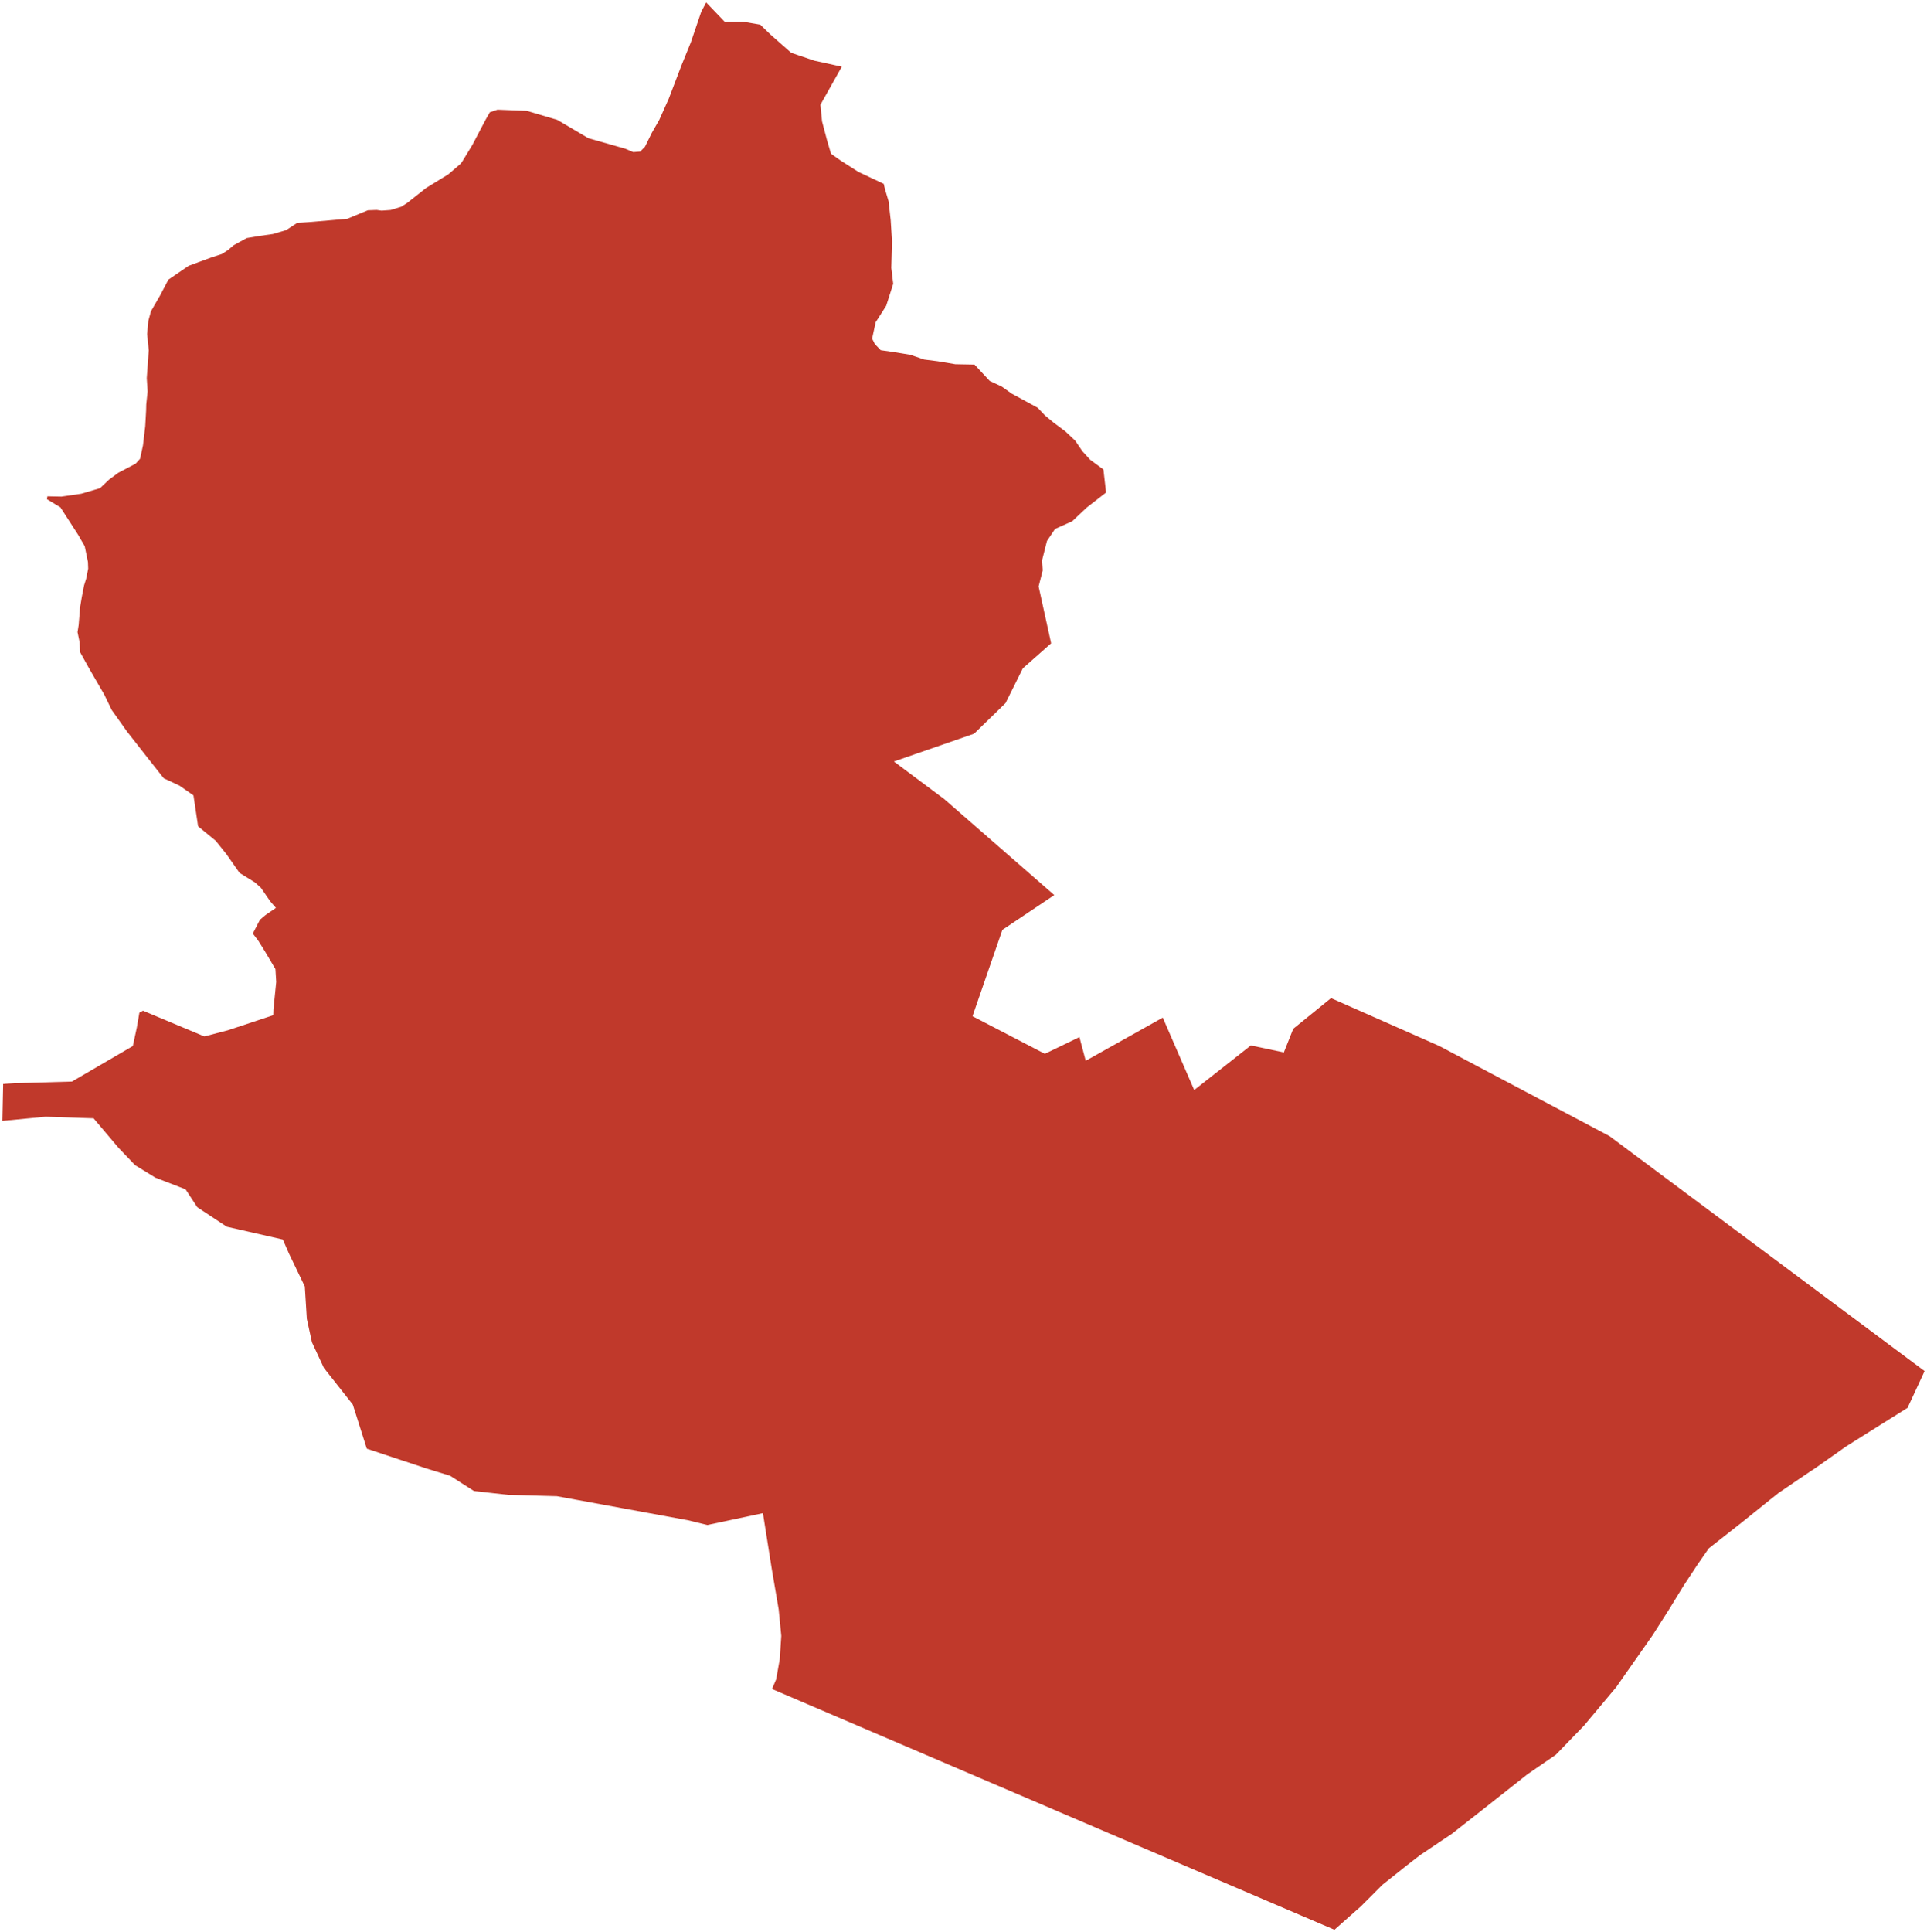 <?xml version="1.0"?>
<svg xmlns="http://www.w3.org/2000/svg" version="1.2" baseProfile="tiny" fill="#f9c113" width="800" height="802" viewBox="0 0 800 802" stroke-linecap="round" stroke-linejoin="round">
<g fill="#c0392b" id="id_199">
<path d="M 308.5 8.99 315.64 10.25 319.92 14.38 324.81 18.7 328.48 21.93 338.06 25.17 349.47 27.68 340.59 43.49 340.94 47.02 341.27 50.37 343.35 58.24 344.99 63.81 349.06 66.69 356.4 71.37 366.87 76.3 367.4 78.54 368.88 83.49 369.77 91.39 370.32 100.18 370.29 101.33 370.02 111.22 370.82 117.79 367.9 126.92 363.52 133.77 362.06 140.56 363.21 142.83 365.62 145.36 370.42 146.04 377.88 147.26 383.66 149.24 389.23 149.94 396.61 151.18 404.57 151.33 410.88 158.11 415.8 160.4 420.04 163.4 430.78 169.24 433.82 172.44 437.39 175.4 442.29 179.05 446.39 182.93 449.35 187.28 452.59 190.83 458.09 194.87 459.19 204.43 451.14 210.68 445.13 216.35 438 219.56 434.65 224.55 432.6 232.65 432.89 236.75 431.19 243.42 436.38 267.02 424.63 277.41 417.45 291.84 404.39 304.54 371.1 316.08 391.99 331.67 437.69 371.53 416.14 385.97 403.74 421.8 433.77 437.41 448.13 430.47 450.74 440.3 482.73 422.38 495.78 452.44 519.29 433.94 532.99 436.83 536.91 427 552.58 414.29 597.54 434.17 668.18 471.56 799 569.1 796.45 574.61 795.05 577.62 793.41 581.15 792.66 582.75 791.92 584.36 791.2 584.8 789.92 585.61 775.8 594.46 773.38 595.99 769.87 598.19 767.7 599.56 766.41 600.37 765.51 601 761.33 603.95 758.42 606 753.57 609.42 751.45 610.8 747.98 613.16 744.68 615.39 743.09 616.48 738.42 619.64 736 621.58 734.77 622.54 732.51 624.36 730.46 626.01 723.04 631.97 713.57 639.41 709.38 642.71 708.34 644.21 706.58 646.74 704.79 649.32 698.94 658.2 692.77 668.25 686.02 678.84 682.12 684.39 677.59 690.85 673.52 696.65 670.98 700.29 670.49 700.87 664.85 707.61 660.39 712.93 657.58 716.3 652.72 721.3 649.65 724.49 645.92 728.35 645.55 728.6 636.42 734.87 634.05 736.5 630.63 739.21 629.29 740.27 624.23 744.26 620.54 747.17 615.27 751.33 614.12 752.24 602.65 761.23 598.61 763.93 596.97 765.03 593.88 767.11 591.47 768.72 589.59 769.98 583.93 774.37 573.89 782.35 569.08 787.17 566.9 789.34 564.98 791.27 563.16 792.88 560.87 794.9 560.24 795.46 553.99 801 320.51 701.06 322.22 697.06 323.71 688.75 324.35 679.04 323.27 668.02 320.39 651.16 316.73 628.07 293.64 632.98 285.64 631.02 231.2 621.03 211.05 620.48 196.77 618.88 186.87 612.55 176.79 609.45 152.27 601.3 146.46 583 134.45 567.78 129.5 557.15 127.38 547.43 126.54 533.98 119.97 520.33 117.42 514.49 94.17 509.19 81.91 501.09 77.03 493.65 64.49 488.8 56.11 483.65 49.21 476.44 38.84 464.18 18.91 463.52 1 465.24 1.31 449.92 5.96 449.6 29.86 448.93 55.15 434.18 56.81 426.47 57.87 420.34 59.35 419.51 84.83 430.19 94.63 427.63 113.46 421.38 113.54 418.8 114.67 407.58 114.35 402.25 110.39 395.55 107.29 390.55 104.96 387.5 107.03 383.47 107.94 381.75 110.16 379.87 114.55 376.84 112.18 374.1 108.34 368.53 105.88 366.3 99.46 362.32 93.99 354.52 89.58 349.01 82.24 342.99 80.32 330.15 74.54 326.11 67.99 323.05 60.22 313.21 52.71 303.61 46.35 294.65 43.31 288.35 36.8 277.1 33.26 270.71 33.05 266.55 32.19 262.39 32.65 259.45 33.07 254.37 33.17 252.55 33.94 247.94 34.9 243 35.76 240.26 36.61 236.03 36.51 233.26 35.17 226.71 32.36 221.85 25.08 210.58 19.49 207.2 19.68 206 25.54 206.12 33.73 204.93 41.53 202.62 45.24 199.1 49.13 196.22 56.28 192.48 58.15 190.42 59.36 184.84 60.3 176.88 60.66 170.4 60.72 167.88 61.28 162.52 60.93 156.94 61.76 145.44 61.08 138.62 61.6 133.12 62.68 129.18 66.45 122.65 69.89 116.09 78.34 110.32 87.76 106.85 92.2 105.4 94.83 103.66 97.04 101.77 102.42 98.82 107.88 97.91 113.26 97.15 118.79 95.52 123.46 92.48 129.32 92.11 136.92 91.45 144.15 90.82 152.72 87.28 156.36 87.14 158.41 87.43 162.16 87.16 166.6 85.8 169.02 84.24 176.86 78.04 186.1 72.37 191.26 67.94 192.01 66.87 196.11 60.14 201.56 49.75 203.37 46.58 206.54 45.52 218.68 45.99 231.37 49.75 244.32 57.38 259.5 61.7 262.92 63.14 265.78 62.91 267.78 60.87 270.57 55.21 273.66 49.82 277.65 40.93 282.91 27.14 286.81 17.56 291.1 4.94 293.16 1 299.29 7.39 300.86 9.04 308.5 8.99 Z"/>
</g>
</svg>